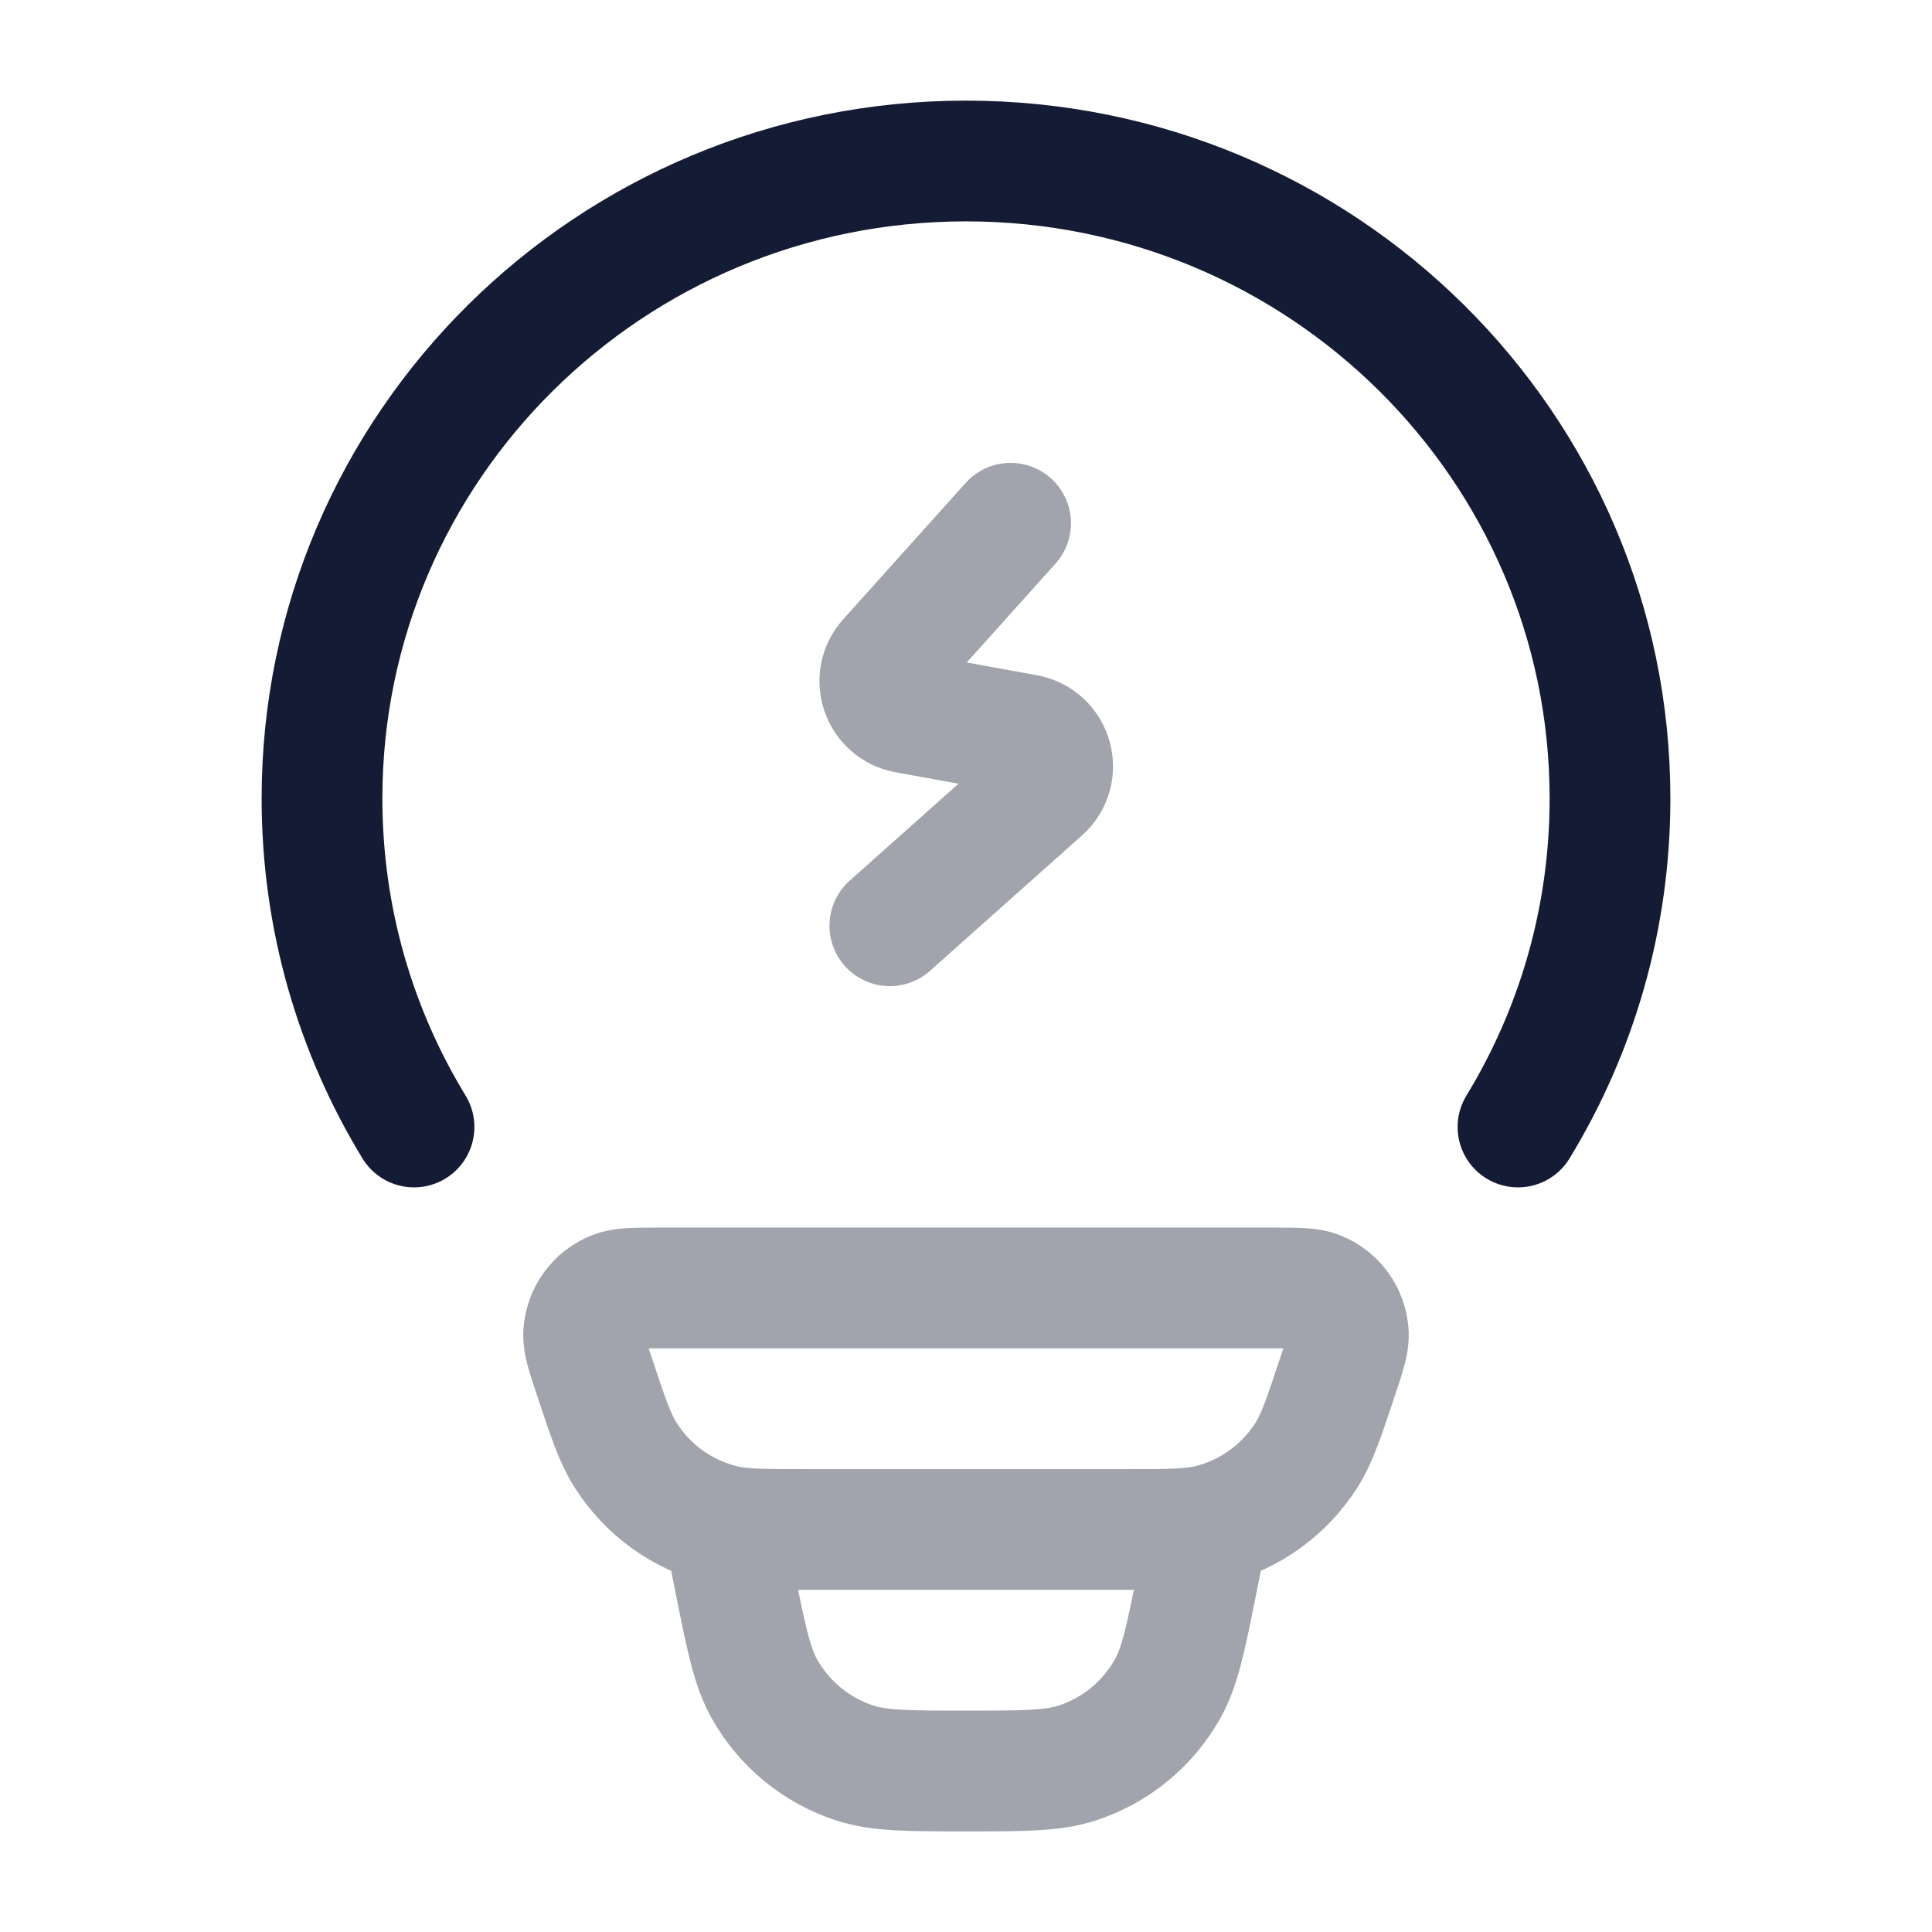 <svg width="24" height="24" viewBox="0 0 24 24" fill="none" xmlns="http://www.w3.org/2000/svg">
<path d="M5.143 14C4.417 12.808 4 11.412 4 9.919C4 5.545 7.582 2 12 2C16.418 2 20 5.545 20 9.919C20 11.412 19.583 12.808 18.857 14" stroke="#141B34" stroke-width="1.5" stroke-linecap="round"/>
<path opacity="0.4" d="M15 19L14.871 19.647C14.729 20.354 14.659 20.707 14.5 20.987C14.255 21.419 13.858 21.744 13.387 21.899C13.082 22 12.721 22 12 22C11.279 22 10.918 22 10.613 21.899C10.142 21.744 9.745 21.419 9.5 20.987C9.341 20.707 9.271 20.354 9.129 19.647L9 19M10.012 19H13.988C14.525 19 14.793 19 15.031 18.941C15.527 18.817 15.957 18.506 16.232 18.072C16.362 17.865 16.447 17.609 16.617 17.098C16.709 16.822 16.755 16.683 16.75 16.571C16.738 16.334 16.589 16.126 16.368 16.041C16.264 16 16.119 16 15.828 16H8.172C7.881 16 7.736 16 7.632 16.041C7.411 16.126 7.262 16.334 7.25 16.571C7.245 16.683 7.291 16.822 7.383 17.098C7.553 17.609 7.638 17.865 7.769 18.072C8.043 18.506 8.473 18.817 8.969 18.941C9.207 19 9.475 19 10.012 19Z" stroke="#141B34" stroke-width="1.5"/>
<path opacity="0.4" d="M12.554 6.5L11.032 8.195C10.823 8.427 10.951 8.799 11.258 8.855L12.747 9.126C13.075 9.186 13.191 9.597 12.942 9.818L11.054 11.5" stroke="#141B34" stroke-width="1.5" stroke-linecap="round" stroke-linejoin="round"/>
</svg>
